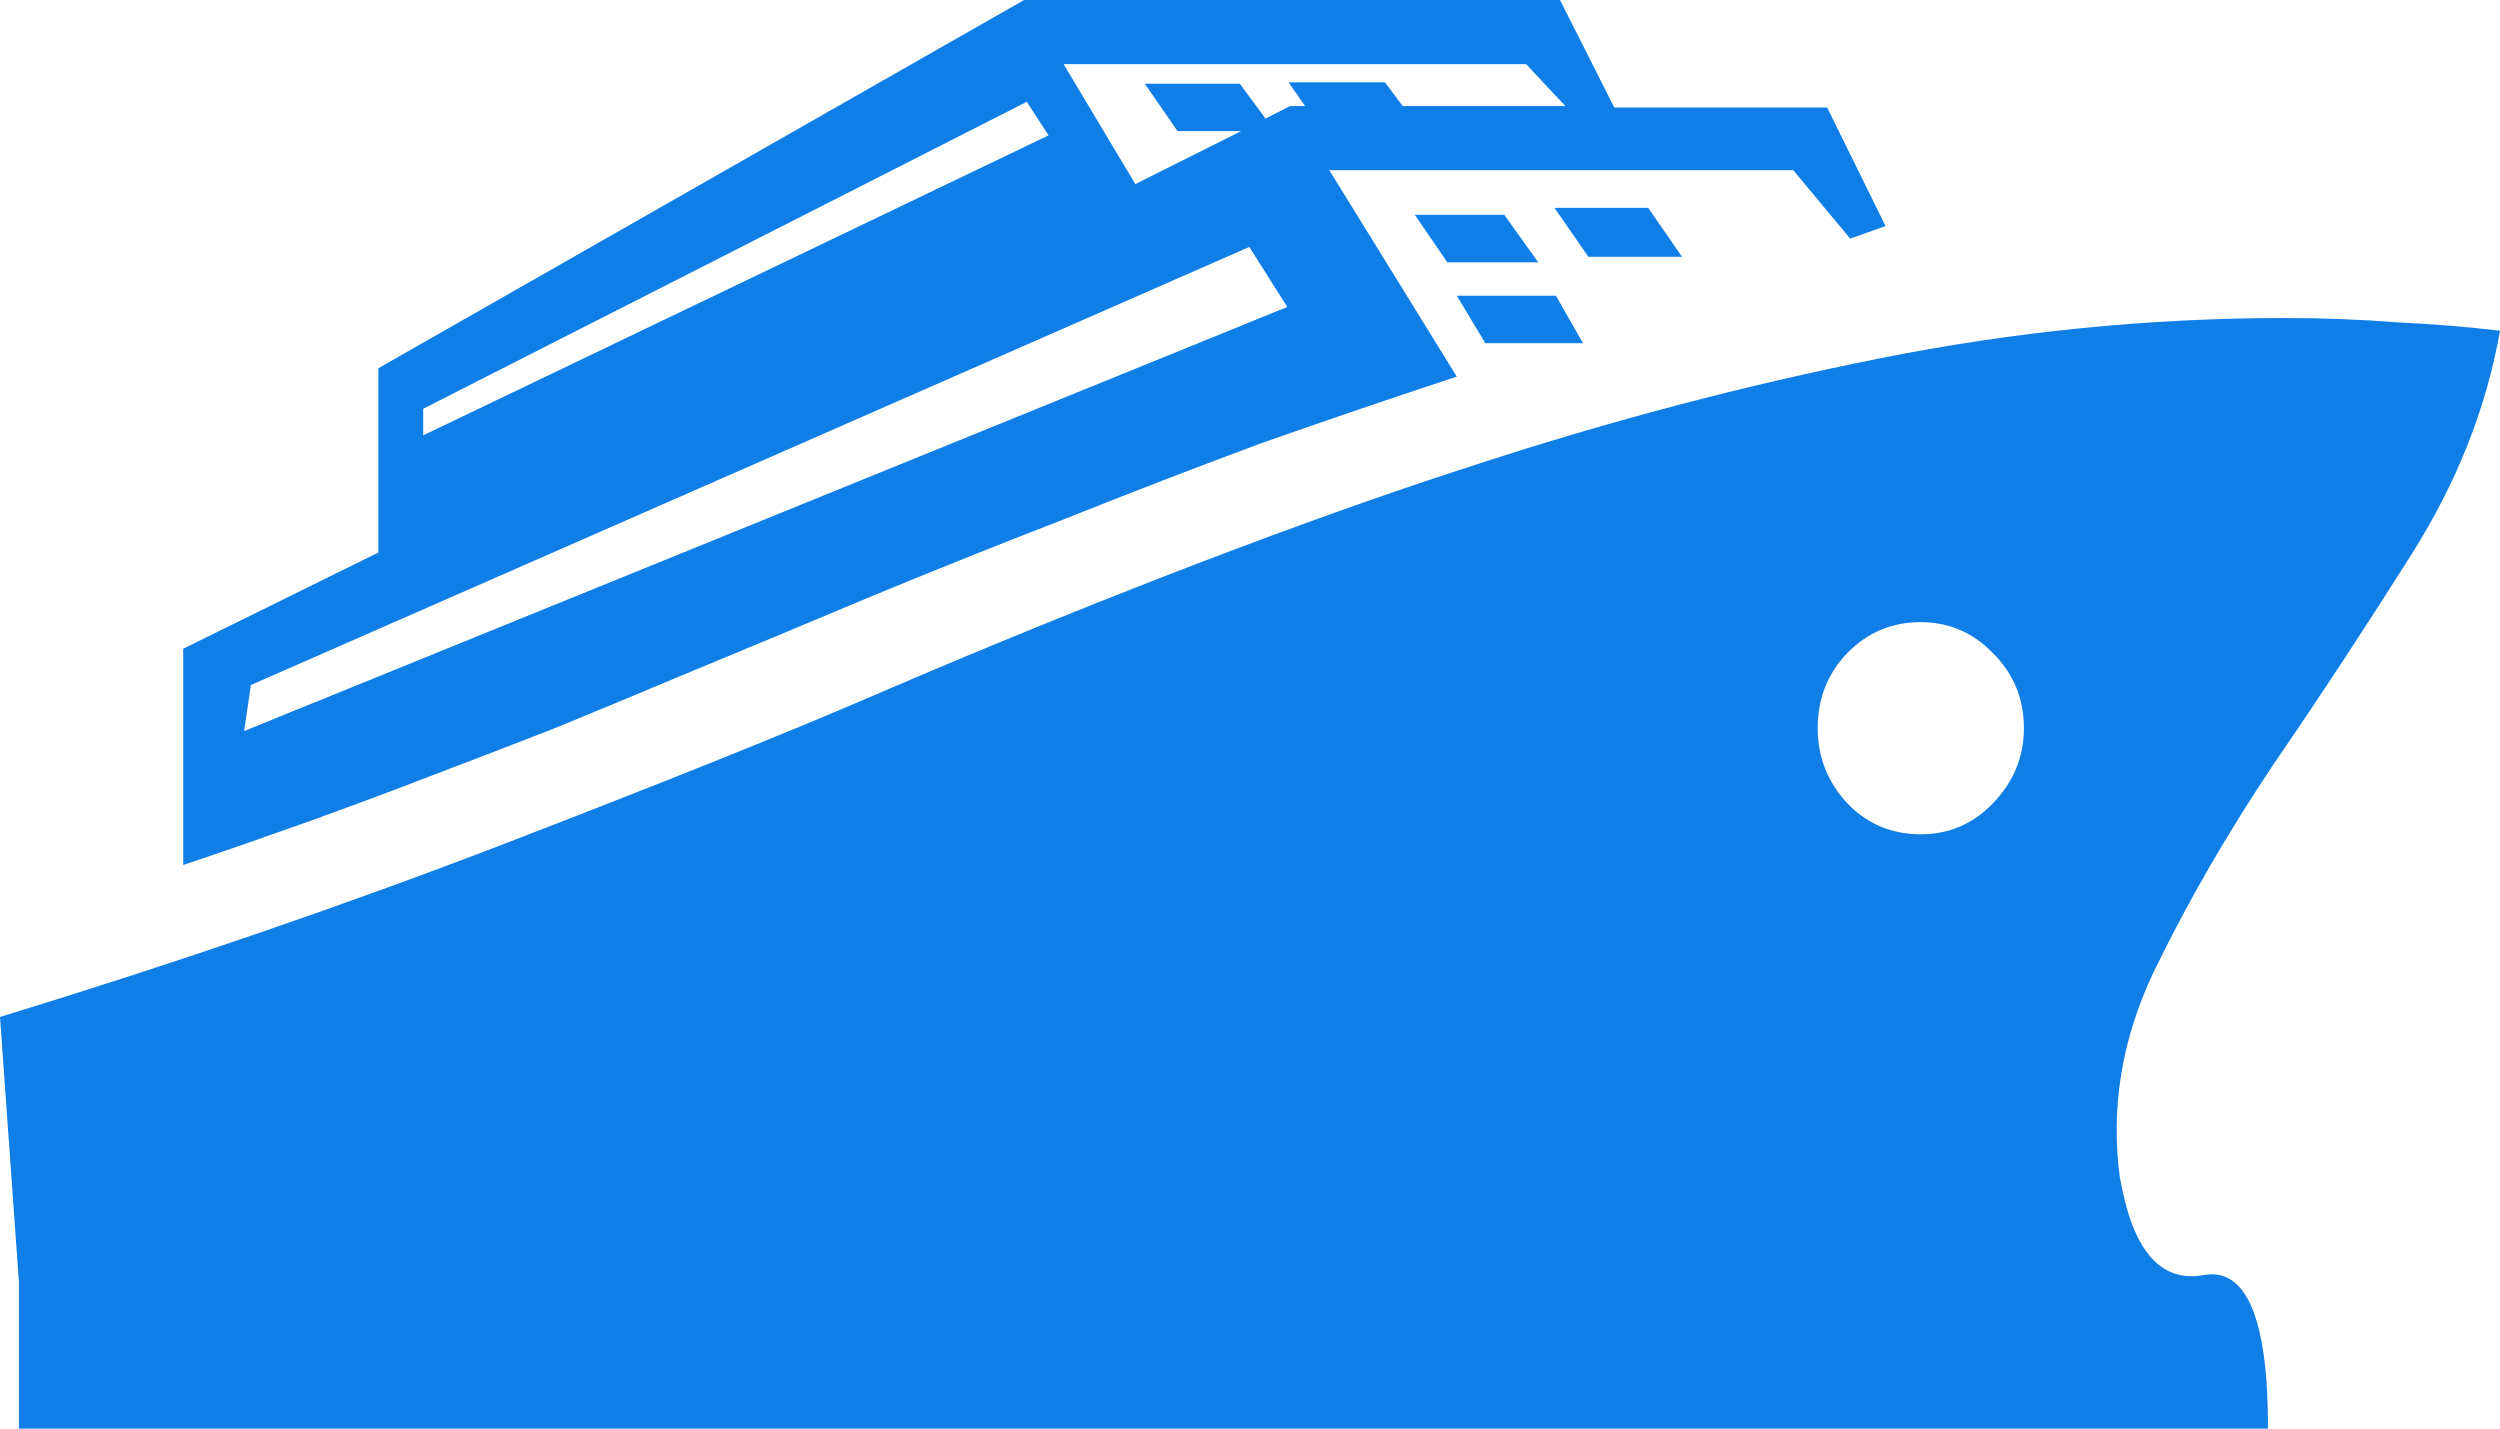 <svg width="14" height="8" viewBox="0 0 14 8" fill="none" xmlns="http://www.w3.org/2000/svg">
<path d="M11.873 6.609C11.817 6.208 11.881 5.818 12.063 5.438C12.25 5.052 12.473 4.667 12.731 4.281C12.995 3.896 13.253 3.503 13.506 3.102C13.759 2.701 13.924 2.284 14 1.852C13.823 1.831 13.63 1.815 13.423 1.805C13.22 1.789 13.01 1.781 12.792 1.781C12.033 1.781 11.275 1.857 10.521 2.008C9.766 2.159 9.014 2.357 8.265 2.602C7.078 2.983 5.736 3.531 4.884 3.898C4.413 4.102 3.732 4.375 2.841 4.719C1.95 5.062 1.003 5.388 0 5.695L0.106 7.18V8H12.701C12.701 7.38 12.579 7.094 12.336 7.141C12.098 7.182 11.944 7.003 11.873 6.602V6.609ZM10.756 4.672C10.594 4.672 10.458 4.615 10.346 4.5C10.235 4.38 10.179 4.24 10.179 4.078C10.179 3.911 10.235 3.771 10.346 3.656C10.458 3.542 10.594 3.484 10.756 3.484C10.913 3.484 11.048 3.542 11.159 3.656C11.275 3.771 11.334 3.911 11.334 4.078C11.334 4.24 11.275 4.38 11.159 4.5C11.048 4.615 10.913 4.672 10.756 4.672ZM7.923 1.203L8.105 1.469H8.614L8.424 1.203H7.893H7.923ZM8.158 2.109L7.444 0.953H10.042L10.361 1.336L10.559 1.266L10.232 0.602H9.04L8.736 0H5.735L2.119 2.062V3.094L1.026 3.633V4.844C1.258 4.766 1.491 4.685 1.724 4.602C1.957 4.518 2.188 4.432 2.416 4.344C2.649 4.255 2.879 4.167 3.107 4.078C3.335 3.984 3.56 3.891 3.783 3.797C4.148 3.646 4.51 3.495 4.869 3.344C5.234 3.193 5.598 3.047 5.963 2.906C6.328 2.76 6.692 2.62 7.057 2.484C7.427 2.354 7.794 2.229 8.158 2.109ZM8.546 0.359L8.766 0.594H7.855L7.756 0.461H7.216L7.308 0.594H7.224L7.087 0.664L6.943 0.469H6.411L6.594 0.734H6.951L6.358 1.031L5.956 0.359H8.553H8.546ZM2.37 2.289L5.75 0.57L5.872 0.758L2.37 2.438V2.289ZM1.405 3.836L6.996 1.383L7.209 1.719L1.367 4.094L1.405 3.836ZM9.419 1.438L9.23 1.164H8.705L8.895 1.438H9.427H9.419ZM8.865 1.922L8.713 1.656H8.158L8.318 1.922H8.872H8.865Z" fill="#0F7EE6"/>
</svg>
